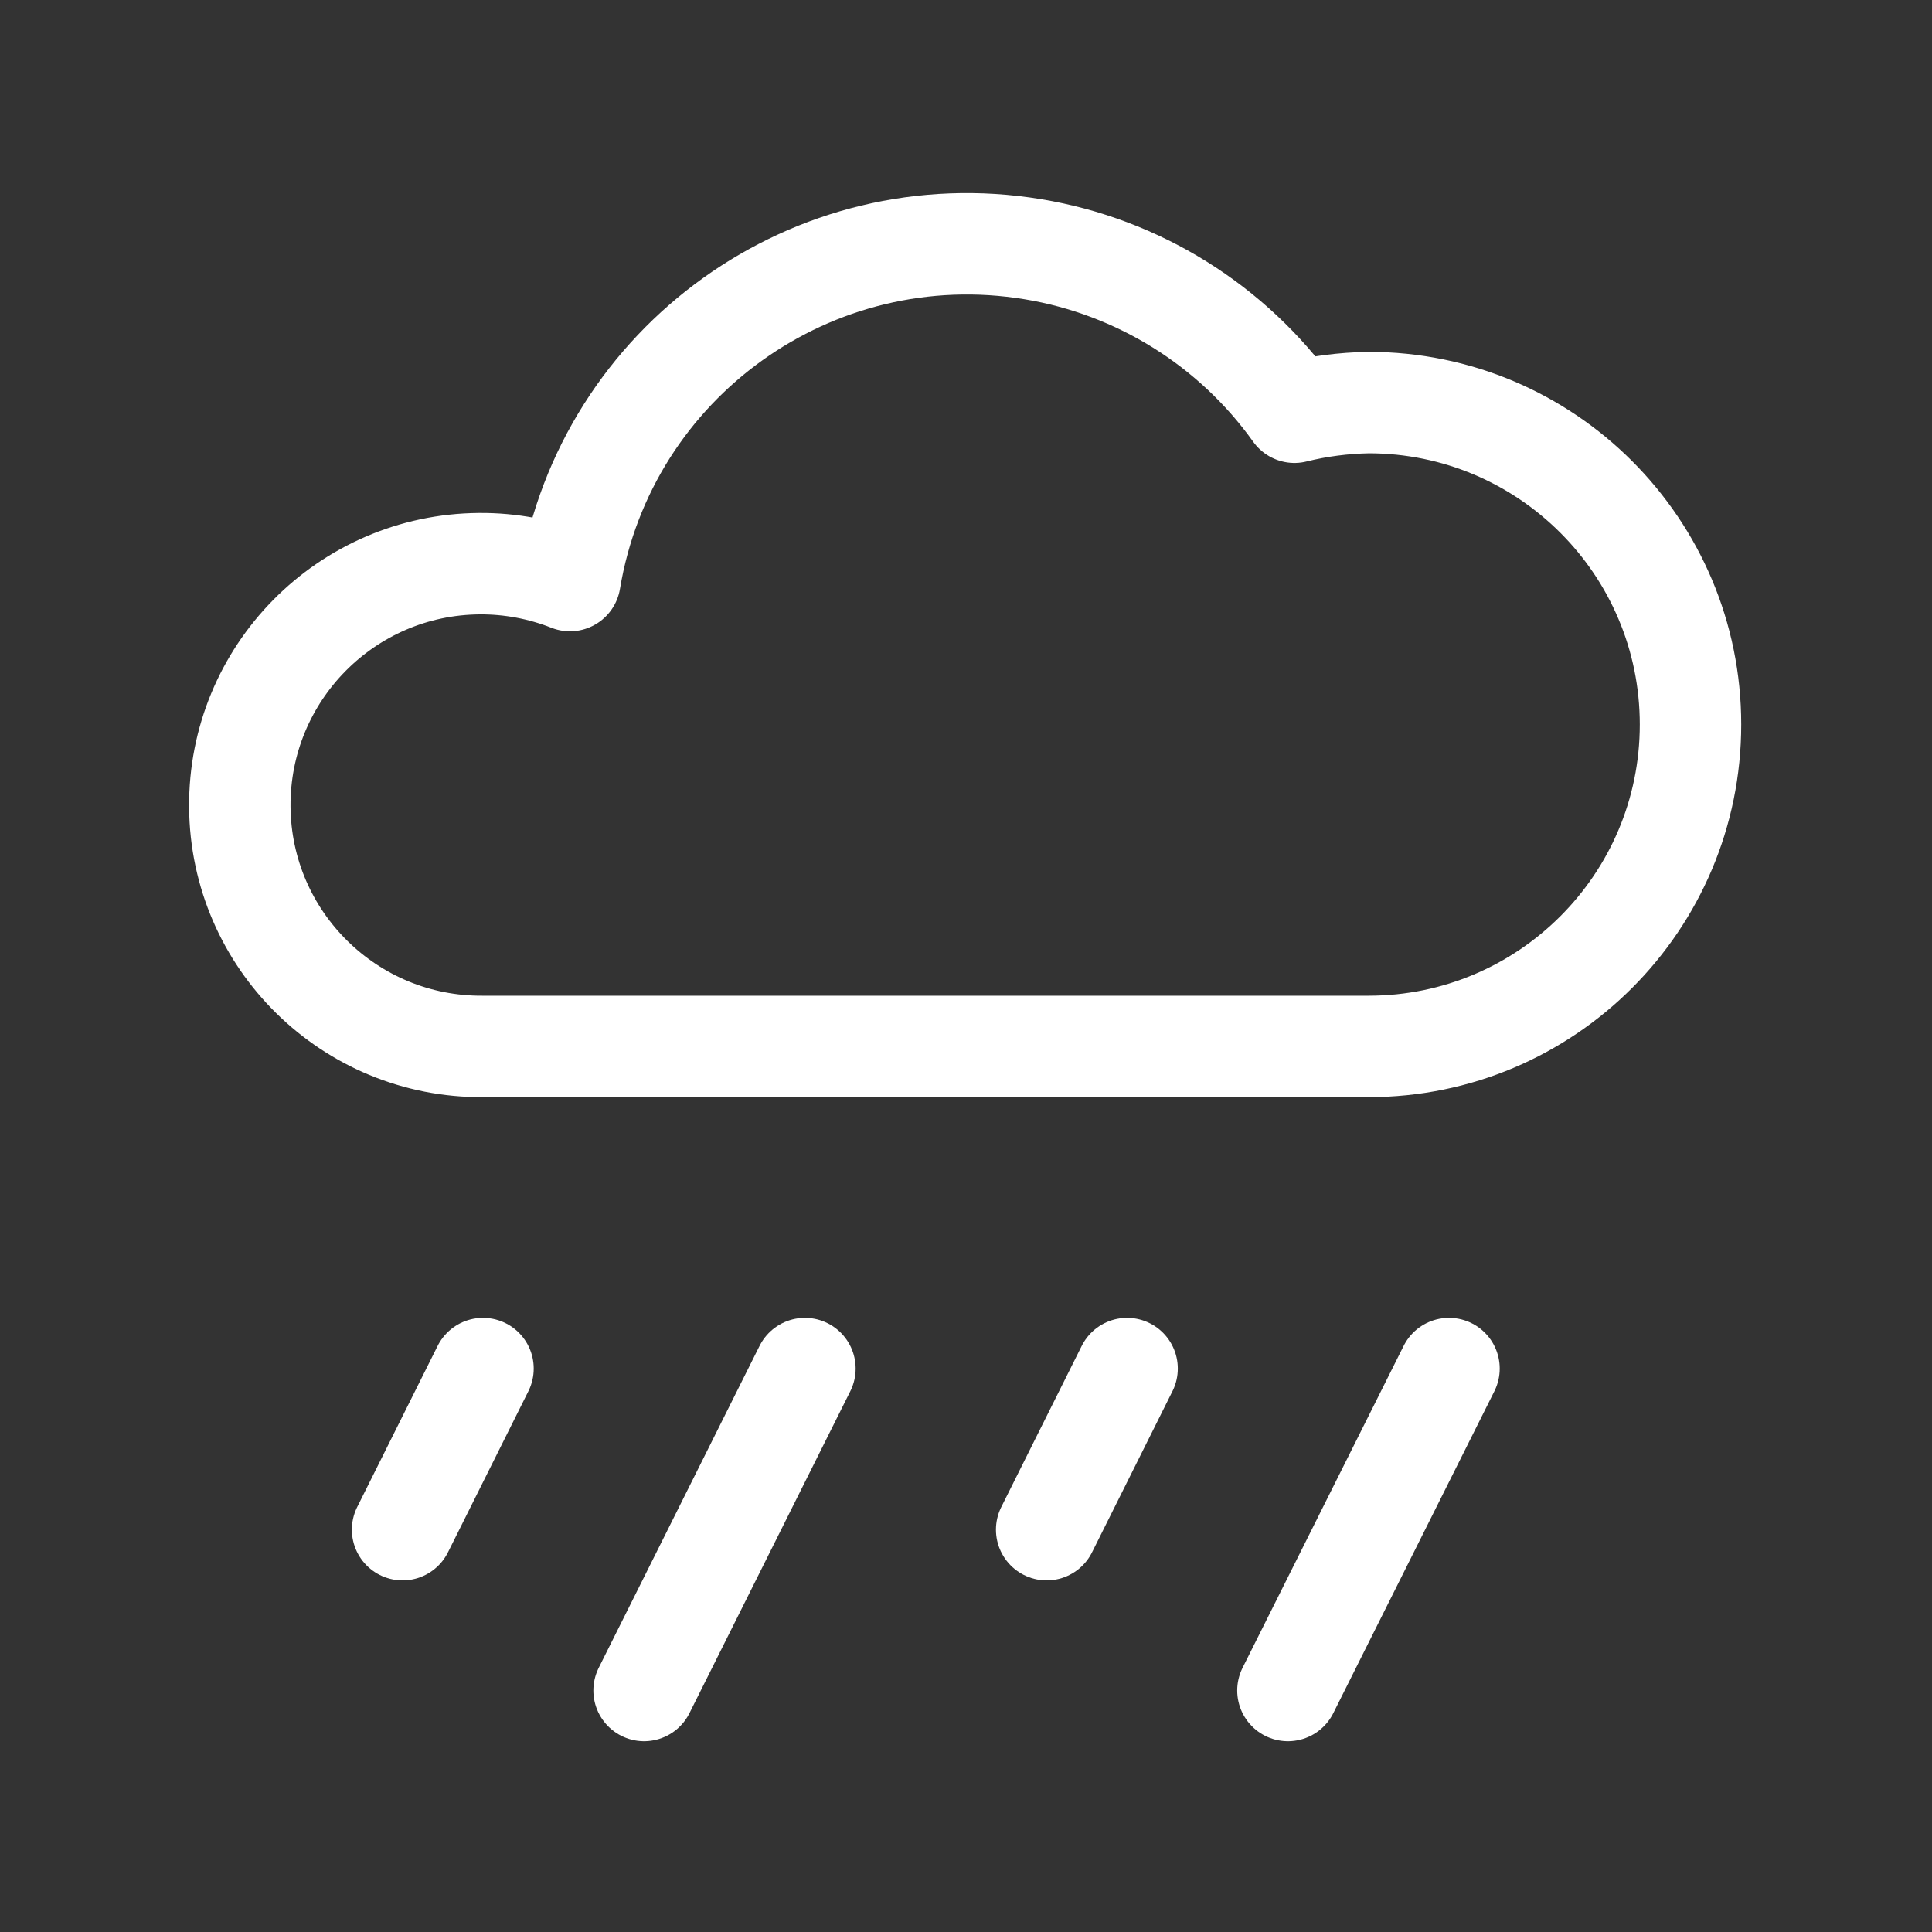 <?xml version="1.0" encoding="utf-8"?>
<!-- Generator: Adobe Illustrator 23.0.2, SVG Export Plug-In . SVG Version: 6.00 Build 0)  -->
<svg version="1.1" id="rain-alt" xmlns="http://www.w3.org/2000/svg" xmlns:xlink="http://www.w3.org/1999/xlink" x="0px" y="0px"
	 viewBox="0 0 800 800" style="enable-background:new 0 0 800 800;" xml:space="preserve">
<rect x="0" y="0" width="800" height="800" fill="#333333" stroke="none"/>
<style type="text/css">
	.st0{fill:none;stroke:#FFFFFF;stroke-width:42;stroke-linecap:round;stroke-linejoin:round;}
</style>
<path id="secondary" class="st0" d="M200,566.7l-33.3,66.7 M333.3,566.7L266.7,700 M466.7,566.7l-33.3,66.7 M600,566.7L533.3,700"/>
<path id="primary" class="st0" d="M700,300c0,73.6-59.7,133.3-133.3,133.3H200c-55.2,0.4-100.3-44-100.7-99.2s44-100.3,99.2-100.7
	c12.8-0.1,25.6,2.3,37.5,7c15.1-90.8,100.9-152.2,191.7-137.2c43.6,7.2,82.6,31.5,108.3,67.5c10-2.5,20.3-3.8,30.7-4
	C640.3,166.7,700,226.4,700,300z"/>
</svg>
